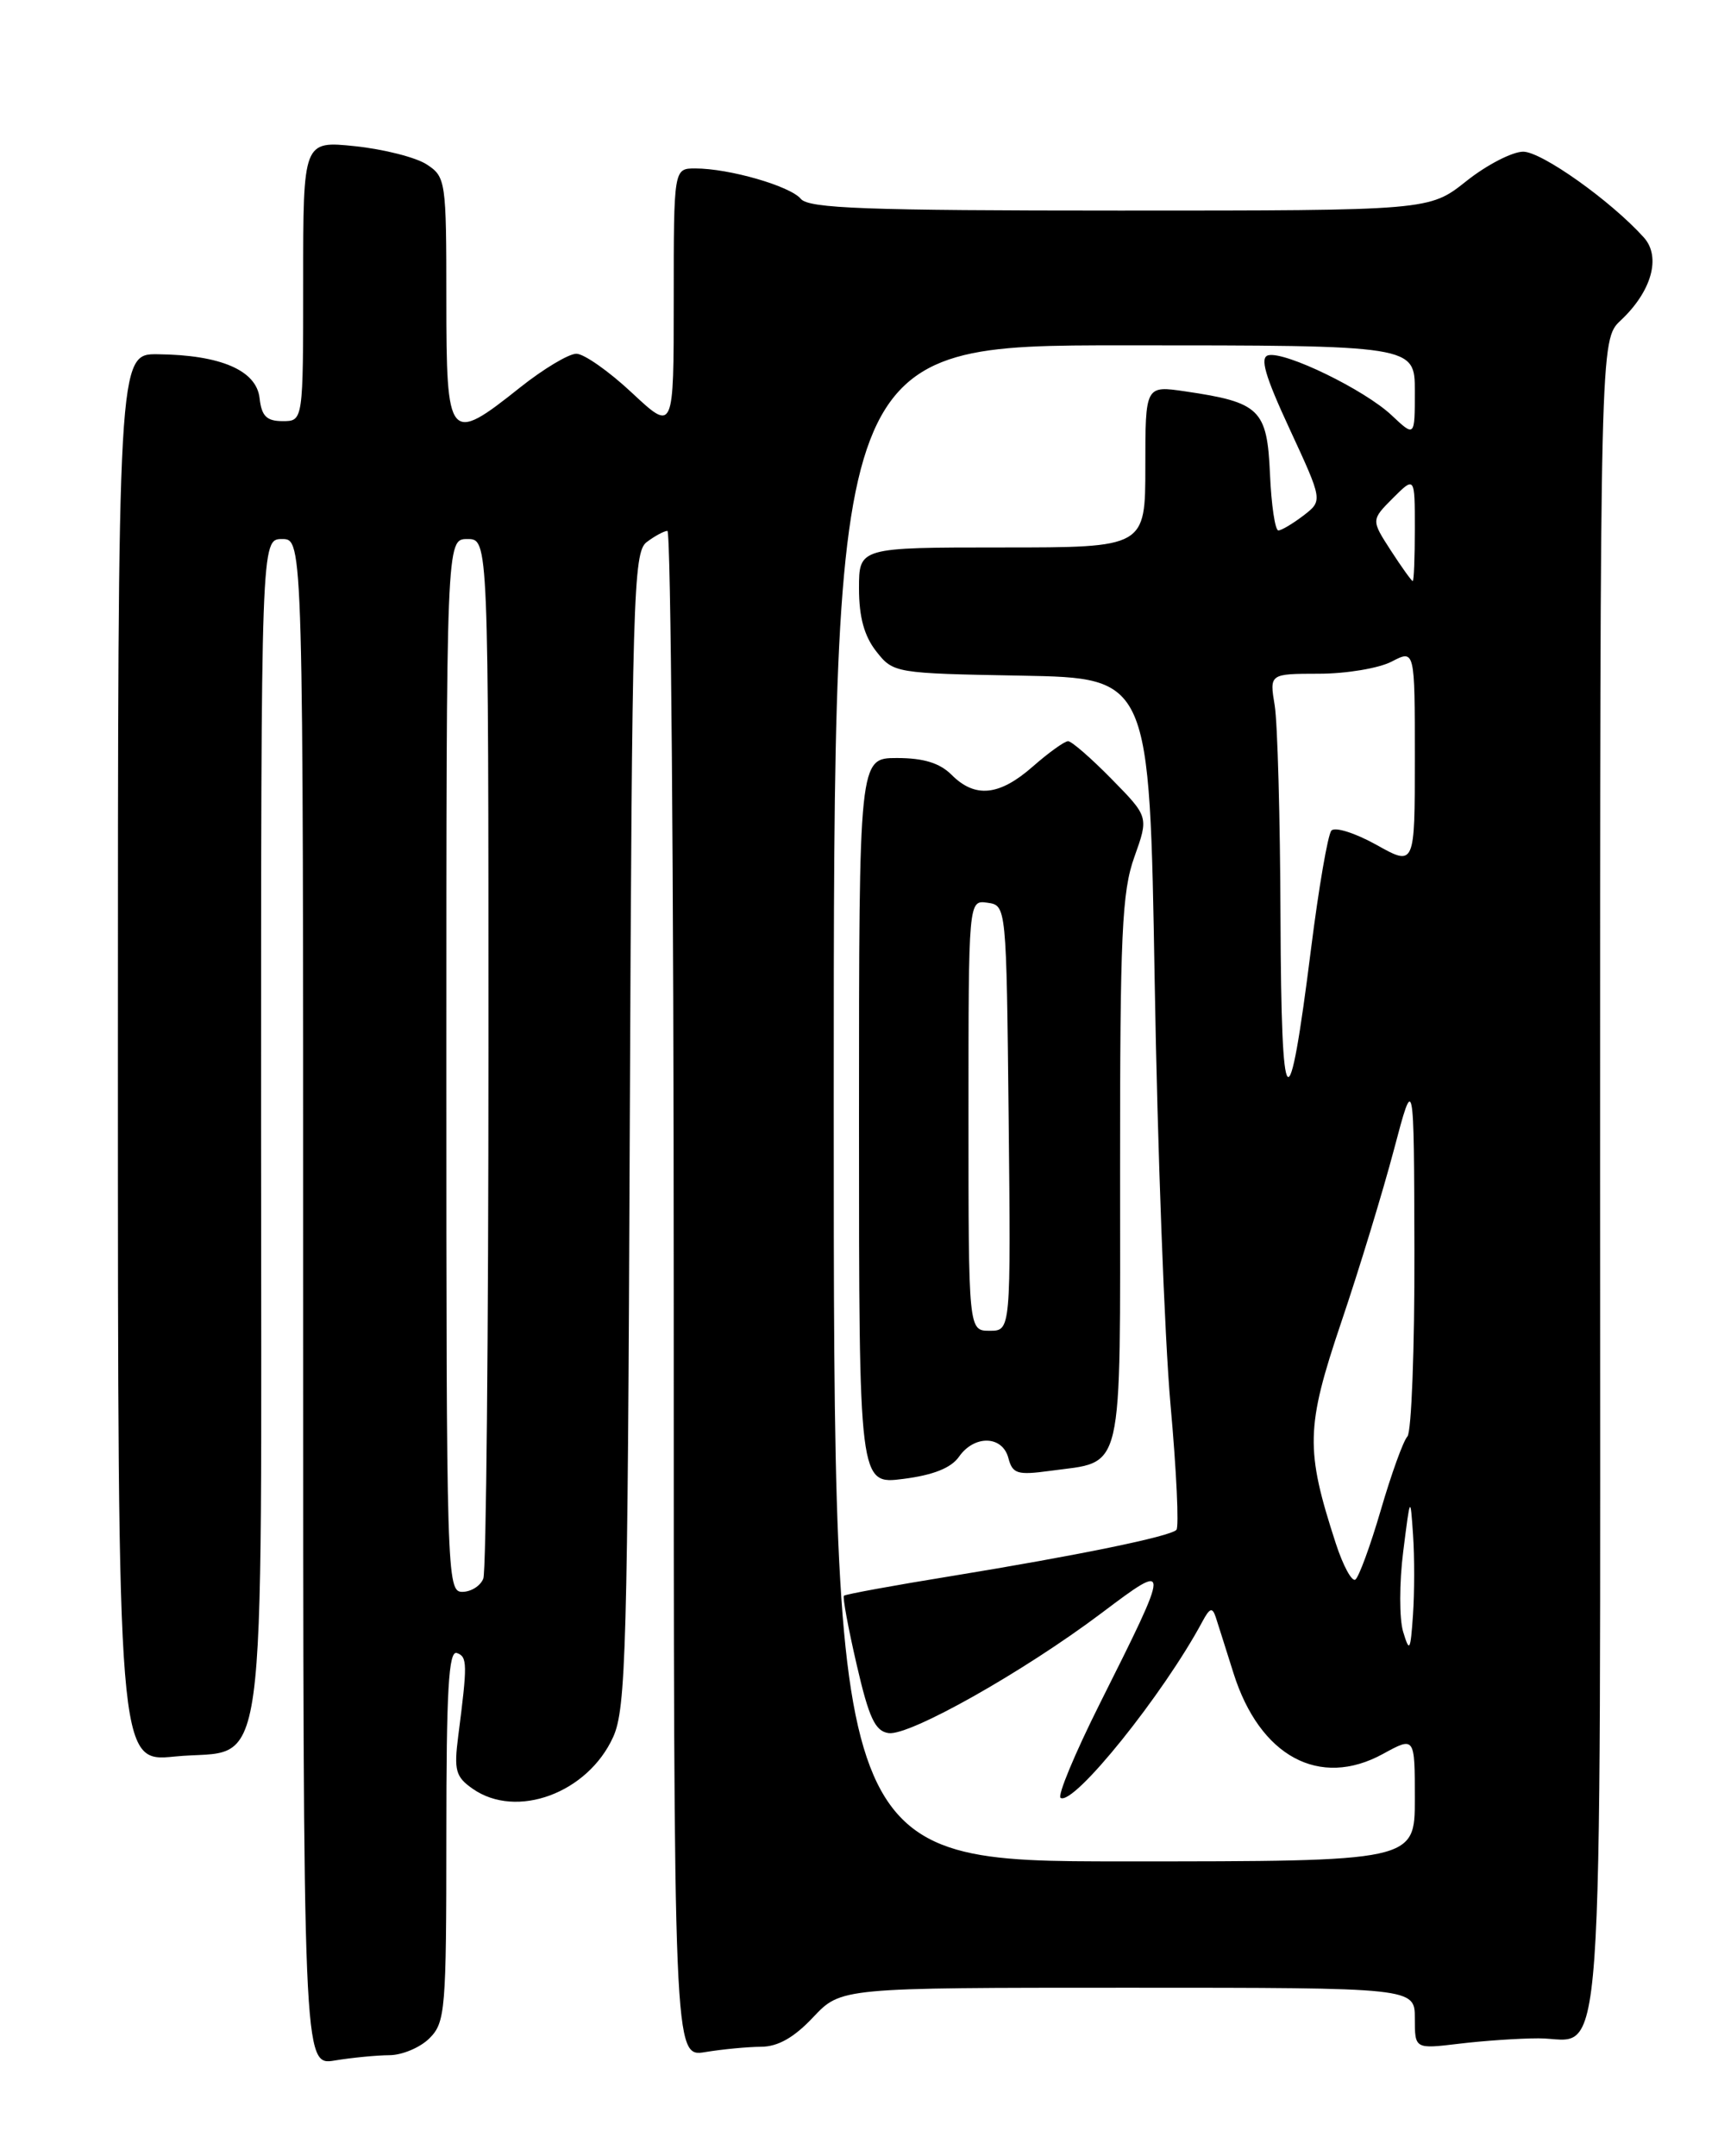 <?xml version="1.0" encoding="UTF-8" standalone="no"?>
<!DOCTYPE svg PUBLIC "-//W3C//DTD SVG 1.1//EN" "http://www.w3.org/Graphics/SVG/1.1/DTD/svg11.dtd" >
<svg xmlns="http://www.w3.org/2000/svg" xmlns:xlink="http://www.w3.org/1999/xlink" version="1.1" viewBox="0 0 204 256">
 <g >
 <path fill="currentColor"
d=" M 46.25 244.01 C 47.76 244.00 49.90 243.10 51.00 242.00 C 52.88 240.12 53.00 238.67 53.00 217.92 C 53.00 200.69 53.27 195.93 54.25 196.26 C 55.50 196.70 55.52 197.53 54.41 206.13 C 53.89 210.20 54.10 210.96 56.13 212.38 C 61.33 216.02 69.79 212.90 72.81 206.23 C 74.33 202.87 74.53 195.80 74.78 134.09 C 75.05 70.81 75.20 65.57 76.78 64.37 C 77.73 63.65 78.84 63.05 79.25 63.03 C 79.66 63.01 80.00 103.78 80.00 153.63 C 80.00 244.26 80.00 244.26 83.75 243.64 C 85.81 243.30 88.80 243.02 90.38 243.01 C 92.37 243.00 94.29 241.92 96.56 239.50 C 99.87 236.00 99.87 236.00 133.93 236.00 C 168.00 236.00 168.00 236.00 168.00 239.64 C 168.00 243.28 168.00 243.28 173.25 242.65 C 176.14 242.30 180.38 242.01 182.68 242.01 C 190.62 241.99 190.00 250.70 190.00 139.60 C 190.00 40.35 190.00 40.35 192.44 38.05 C 196.13 34.59 197.27 30.50 195.19 28.19 C 191.27 23.84 183.05 18.00 180.86 18.01 C 179.56 18.02 176.52 19.59 174.11 21.51 C 169.72 25.00 169.72 25.00 132.98 25.00 C 102.85 25.00 96.04 24.75 95.09 23.61 C 93.83 22.09 86.59 20.00 82.56 20.00 C 80.00 20.00 80.00 20.00 80.00 35.64 C 80.00 51.27 80.00 51.27 75.04 46.64 C 72.32 44.09 69.34 42.00 68.44 42.00 C 67.53 42.00 64.53 43.80 61.76 46.00 C 53.28 52.76 53.00 52.43 53.00 35.52 C 53.00 21.49 52.93 21.00 50.68 19.53 C 49.41 18.69 45.58 17.72 42.18 17.36 C 36.00 16.72 36.00 16.72 36.00 33.36 C 36.00 50.00 36.00 50.00 33.57 50.00 C 31.65 50.00 31.06 49.41 30.82 47.25 C 30.44 43.97 26.19 42.14 18.75 42.06 C 14.00 42.00 14.00 42.00 14.00 125.62 C 14.00 209.23 14.00 209.23 20.75 208.55 C 31.99 207.43 31.00 214.61 31.00 133.89 C 31.00 64.00 31.00 64.00 33.50 64.00 C 36.00 64.00 36.00 64.00 36.00 154.63 C 36.00 245.26 36.00 245.26 39.75 244.64 C 41.81 244.30 44.74 244.02 46.25 244.01 Z  M 99.00 131.00 C 99.00 41.00 99.00 41.00 133.50 41.00 C 168.00 41.00 168.00 41.00 168.00 46.45 C 168.00 51.90 168.00 51.90 165.25 49.31 C 162.05 46.29 152.64 41.71 150.61 42.18 C 149.57 42.42 150.19 44.59 153.15 50.97 C 157.07 59.44 157.07 59.44 154.79 61.20 C 153.53 62.16 152.18 62.97 151.80 62.98 C 151.41 62.99 150.96 59.97 150.80 56.26 C 150.46 48.60 149.61 47.77 140.75 46.47 C 136.00 45.77 136.00 45.77 136.00 55.39 C 136.00 65.00 136.00 65.00 119.00 65.00 C 102.00 65.00 102.00 65.00 102.00 69.87 C 102.00 73.26 102.62 75.52 104.05 77.34 C 106.08 79.92 106.26 79.95 121.30 80.22 C 136.50 80.50 136.50 80.50 137.11 116.50 C 137.44 136.30 138.29 158.93 138.99 166.78 C 139.70 174.64 140.01 181.32 139.69 181.64 C 138.90 182.44 127.94 184.68 113.01 187.12 C 106.14 188.23 100.38 189.29 100.21 189.46 C 100.04 189.63 100.72 193.31 101.72 197.63 C 103.18 203.98 103.92 205.55 105.52 205.77 C 108.01 206.11 121.52 198.50 130.77 191.54 C 139.07 185.29 139.07 185.36 130.58 202.30 C 127.63 208.19 125.54 213.21 125.94 213.46 C 127.49 214.42 138.16 201.15 142.79 192.50 C 143.65 190.90 143.96 190.80 144.36 192.00 C 144.62 192.82 145.58 195.82 146.47 198.66 C 149.59 208.54 156.68 212.37 164.22 208.24 C 168.00 206.17 168.00 206.17 168.00 213.58 C 168.00 221.00 168.00 221.00 133.50 221.00 C 99.00 221.00 99.00 221.00 99.00 131.00 Z  M 113.87 172.96 C 115.70 170.34 119.04 170.43 119.74 173.12 C 120.23 174.98 120.80 175.16 124.63 174.64 C 133.57 173.41 133.00 175.82 133.00 139.01 C 132.99 110.89 133.22 105.86 134.70 101.74 C 136.40 96.98 136.40 96.98 131.99 92.49 C 129.57 90.02 127.24 88.00 126.83 88.00 C 126.41 88.00 124.53 89.35 122.65 91.00 C 118.67 94.50 115.79 94.79 113.00 92.00 C 111.59 90.59 109.67 90.00 106.50 90.00 C 102.00 90.00 102.00 90.00 102.00 133.13 C 102.00 176.26 102.00 176.26 107.25 175.59 C 110.81 175.14 112.94 174.29 113.87 172.96 Z  M 166.61 193.73 C 166.15 192.20 166.15 187.93 166.62 184.23 C 167.46 177.54 167.47 177.53 167.79 182.25 C 167.97 184.86 167.96 189.14 167.78 191.75 C 167.48 196.05 167.37 196.24 166.61 193.73 Z  M 53.00 126.50 C 53.00 64.00 53.00 64.00 55.50 64.00 C 58.00 64.00 58.00 64.00 58.00 124.92 C 58.00 158.42 57.73 186.55 57.39 187.42 C 57.06 188.29 55.93 189.00 54.89 189.00 C 53.06 189.00 53.00 187.16 53.00 126.50 Z  M 158.62 183.26 C 154.99 172.10 155.05 169.47 159.26 157.00 C 161.40 150.68 164.21 141.45 165.52 136.50 C 167.90 127.50 167.90 127.50 167.95 148.55 C 167.98 160.13 167.60 170.03 167.12 170.55 C 166.63 171.07 165.21 175.00 163.96 179.29 C 162.71 183.57 161.34 187.29 160.93 187.55 C 160.51 187.80 159.47 185.87 158.62 183.26 Z  M 152.05 109.00 C 152.01 97.17 151.70 85.81 151.36 83.75 C 150.74 80.00 150.74 80.00 156.62 79.99 C 159.85 79.99 163.74 79.34 165.25 78.55 C 168.00 77.12 168.00 77.12 168.00 89.99 C 168.00 102.86 168.00 102.86 163.43 100.30 C 160.91 98.90 158.51 98.14 158.09 98.62 C 157.67 99.11 156.59 105.40 155.68 112.62 C 153.00 133.94 152.14 133.07 152.05 109.00 Z  M 165.15 65.36 C 162.81 61.74 162.81 61.74 165.40 59.14 C 168.00 56.55 168.00 56.55 168.00 62.77 C 168.00 66.20 167.89 68.99 167.75 68.99 C 167.61 68.98 166.44 67.35 165.15 65.36 Z  M 115.00 132.43 C 115.00 106.86 115.00 106.86 117.25 107.18 C 119.50 107.50 119.50 107.50 119.77 132.75 C 120.03 158.00 120.03 158.00 117.52 158.00 C 115.00 158.00 115.00 158.00 115.00 132.43 Z "/>
</g>
</svg>
